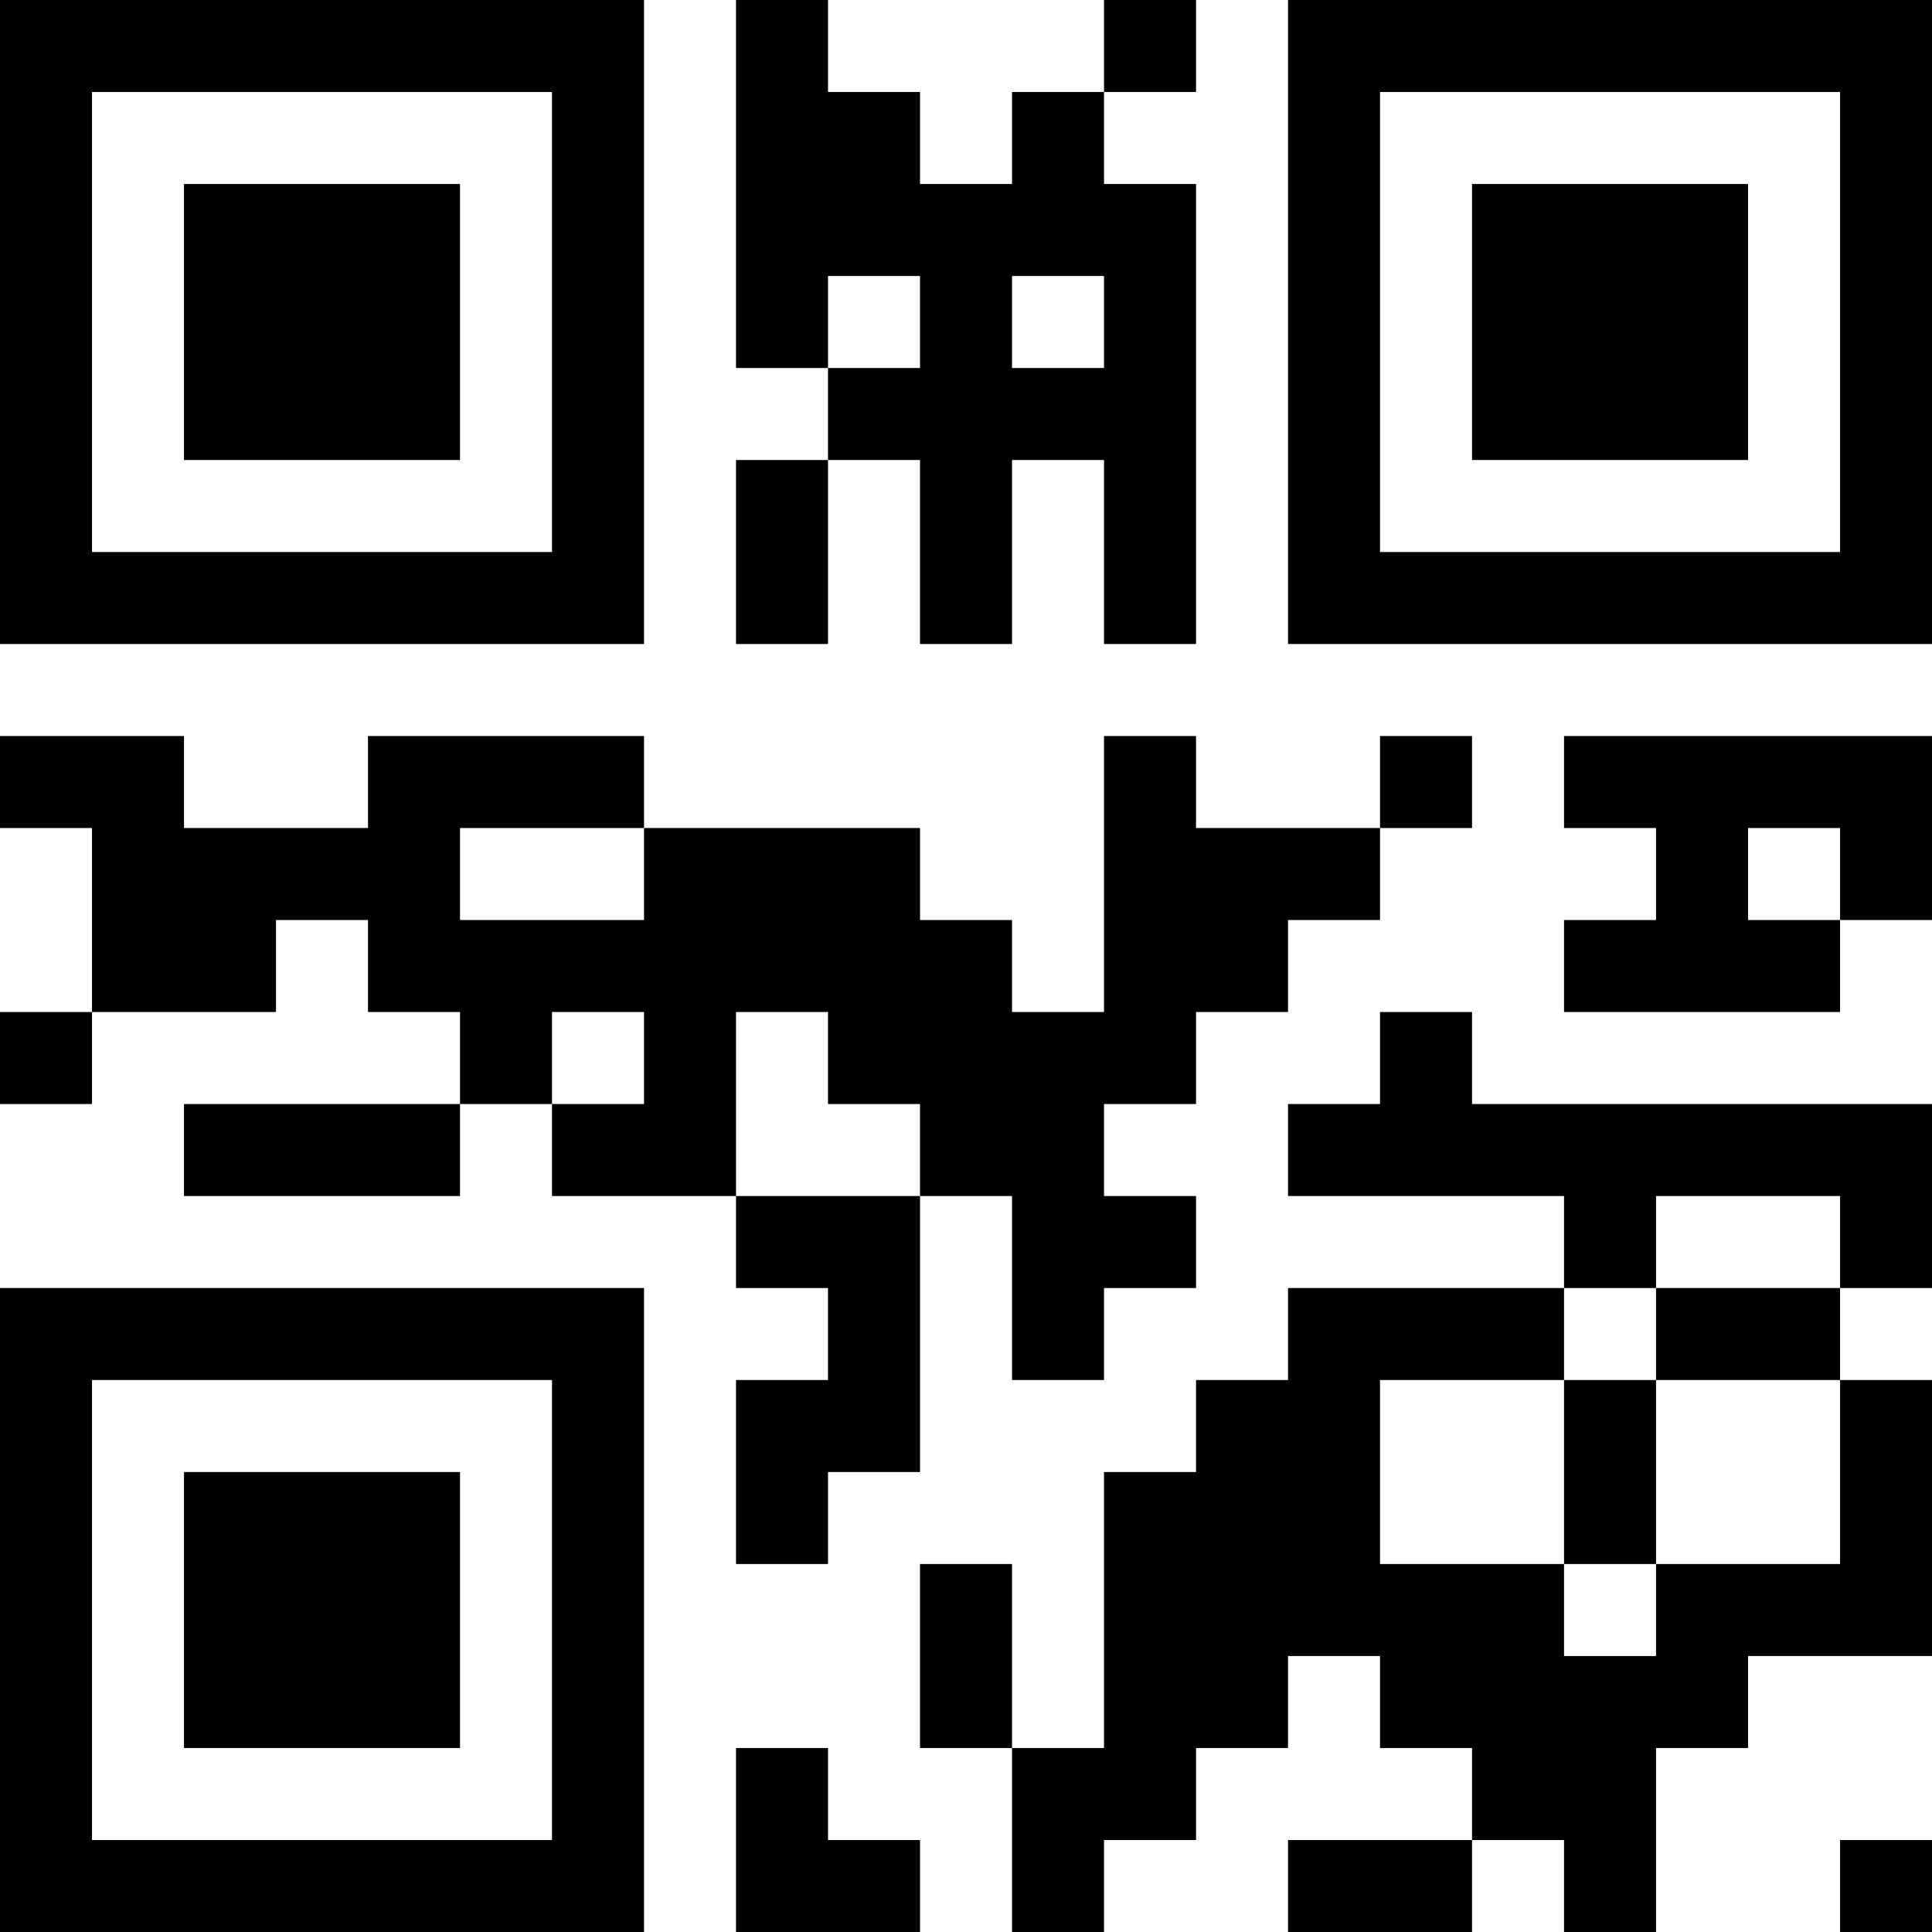 <?xml version="1.0" encoding="UTF-8"?>
<svg xmlns="http://www.w3.org/2000/svg" version="1.1" width="100" height="100" viewBox="0 0 100 100"><rect x="0" y="0" width="100" height="100" fill="#ffffff"/><g transform="scale(4.762)"><g transform="translate(0,0)"><path fill-rule="evenodd" d="M8 0L8 4L9 4L9 5L8 5L8 7L9 7L9 5L10 5L10 7L11 7L11 5L12 5L12 7L13 7L13 2L12 2L12 1L13 1L13 0L12 0L12 1L11 1L11 2L10 2L10 1L9 1L9 0ZM9 3L9 4L10 4L10 3ZM11 3L11 4L12 4L12 3ZM0 8L0 9L1 9L1 11L0 11L0 12L1 12L1 11L3 11L3 10L4 10L4 11L5 11L5 12L2 12L2 13L5 13L5 12L6 12L6 13L8 13L8 14L9 14L9 15L8 15L8 17L9 17L9 16L10 16L10 13L11 13L11 15L12 15L12 14L13 14L13 13L12 13L12 12L13 12L13 11L14 11L14 10L15 10L15 9L16 9L16 8L15 8L15 9L13 9L13 8L12 8L12 11L11 11L11 10L10 10L10 9L7 9L7 8L4 8L4 9L2 9L2 8ZM17 8L17 9L18 9L18 10L17 10L17 11L20 11L20 10L21 10L21 8ZM5 9L5 10L7 10L7 9ZM19 9L19 10L20 10L20 9ZM6 11L6 12L7 12L7 11ZM8 11L8 13L10 13L10 12L9 12L9 11ZM15 11L15 12L14 12L14 13L17 13L17 14L14 14L14 15L13 15L13 16L12 16L12 19L11 19L11 17L10 17L10 19L11 19L11 21L12 21L12 20L13 20L13 19L14 19L14 18L15 18L15 19L16 19L16 20L14 20L14 21L16 21L16 20L17 20L17 21L18 21L18 19L19 19L19 18L21 18L21 15L20 15L20 14L21 14L21 12L16 12L16 11ZM18 13L18 14L17 14L17 15L15 15L15 17L17 17L17 18L18 18L18 17L20 17L20 15L18 15L18 14L20 14L20 13ZM17 15L17 17L18 17L18 15ZM8 19L8 21L10 21L10 20L9 20L9 19ZM20 20L20 21L21 21L21 20ZM0 0L0 7L7 7L7 0ZM1 1L1 6L6 6L6 1ZM2 2L2 5L5 5L5 2ZM14 0L14 7L21 7L21 0ZM15 1L15 6L20 6L20 1ZM16 2L16 5L19 5L19 2ZM0 14L0 21L7 21L7 14ZM1 15L1 20L6 20L6 15ZM2 16L2 19L5 19L5 16Z" fill="#000000"/></g></g></svg>
